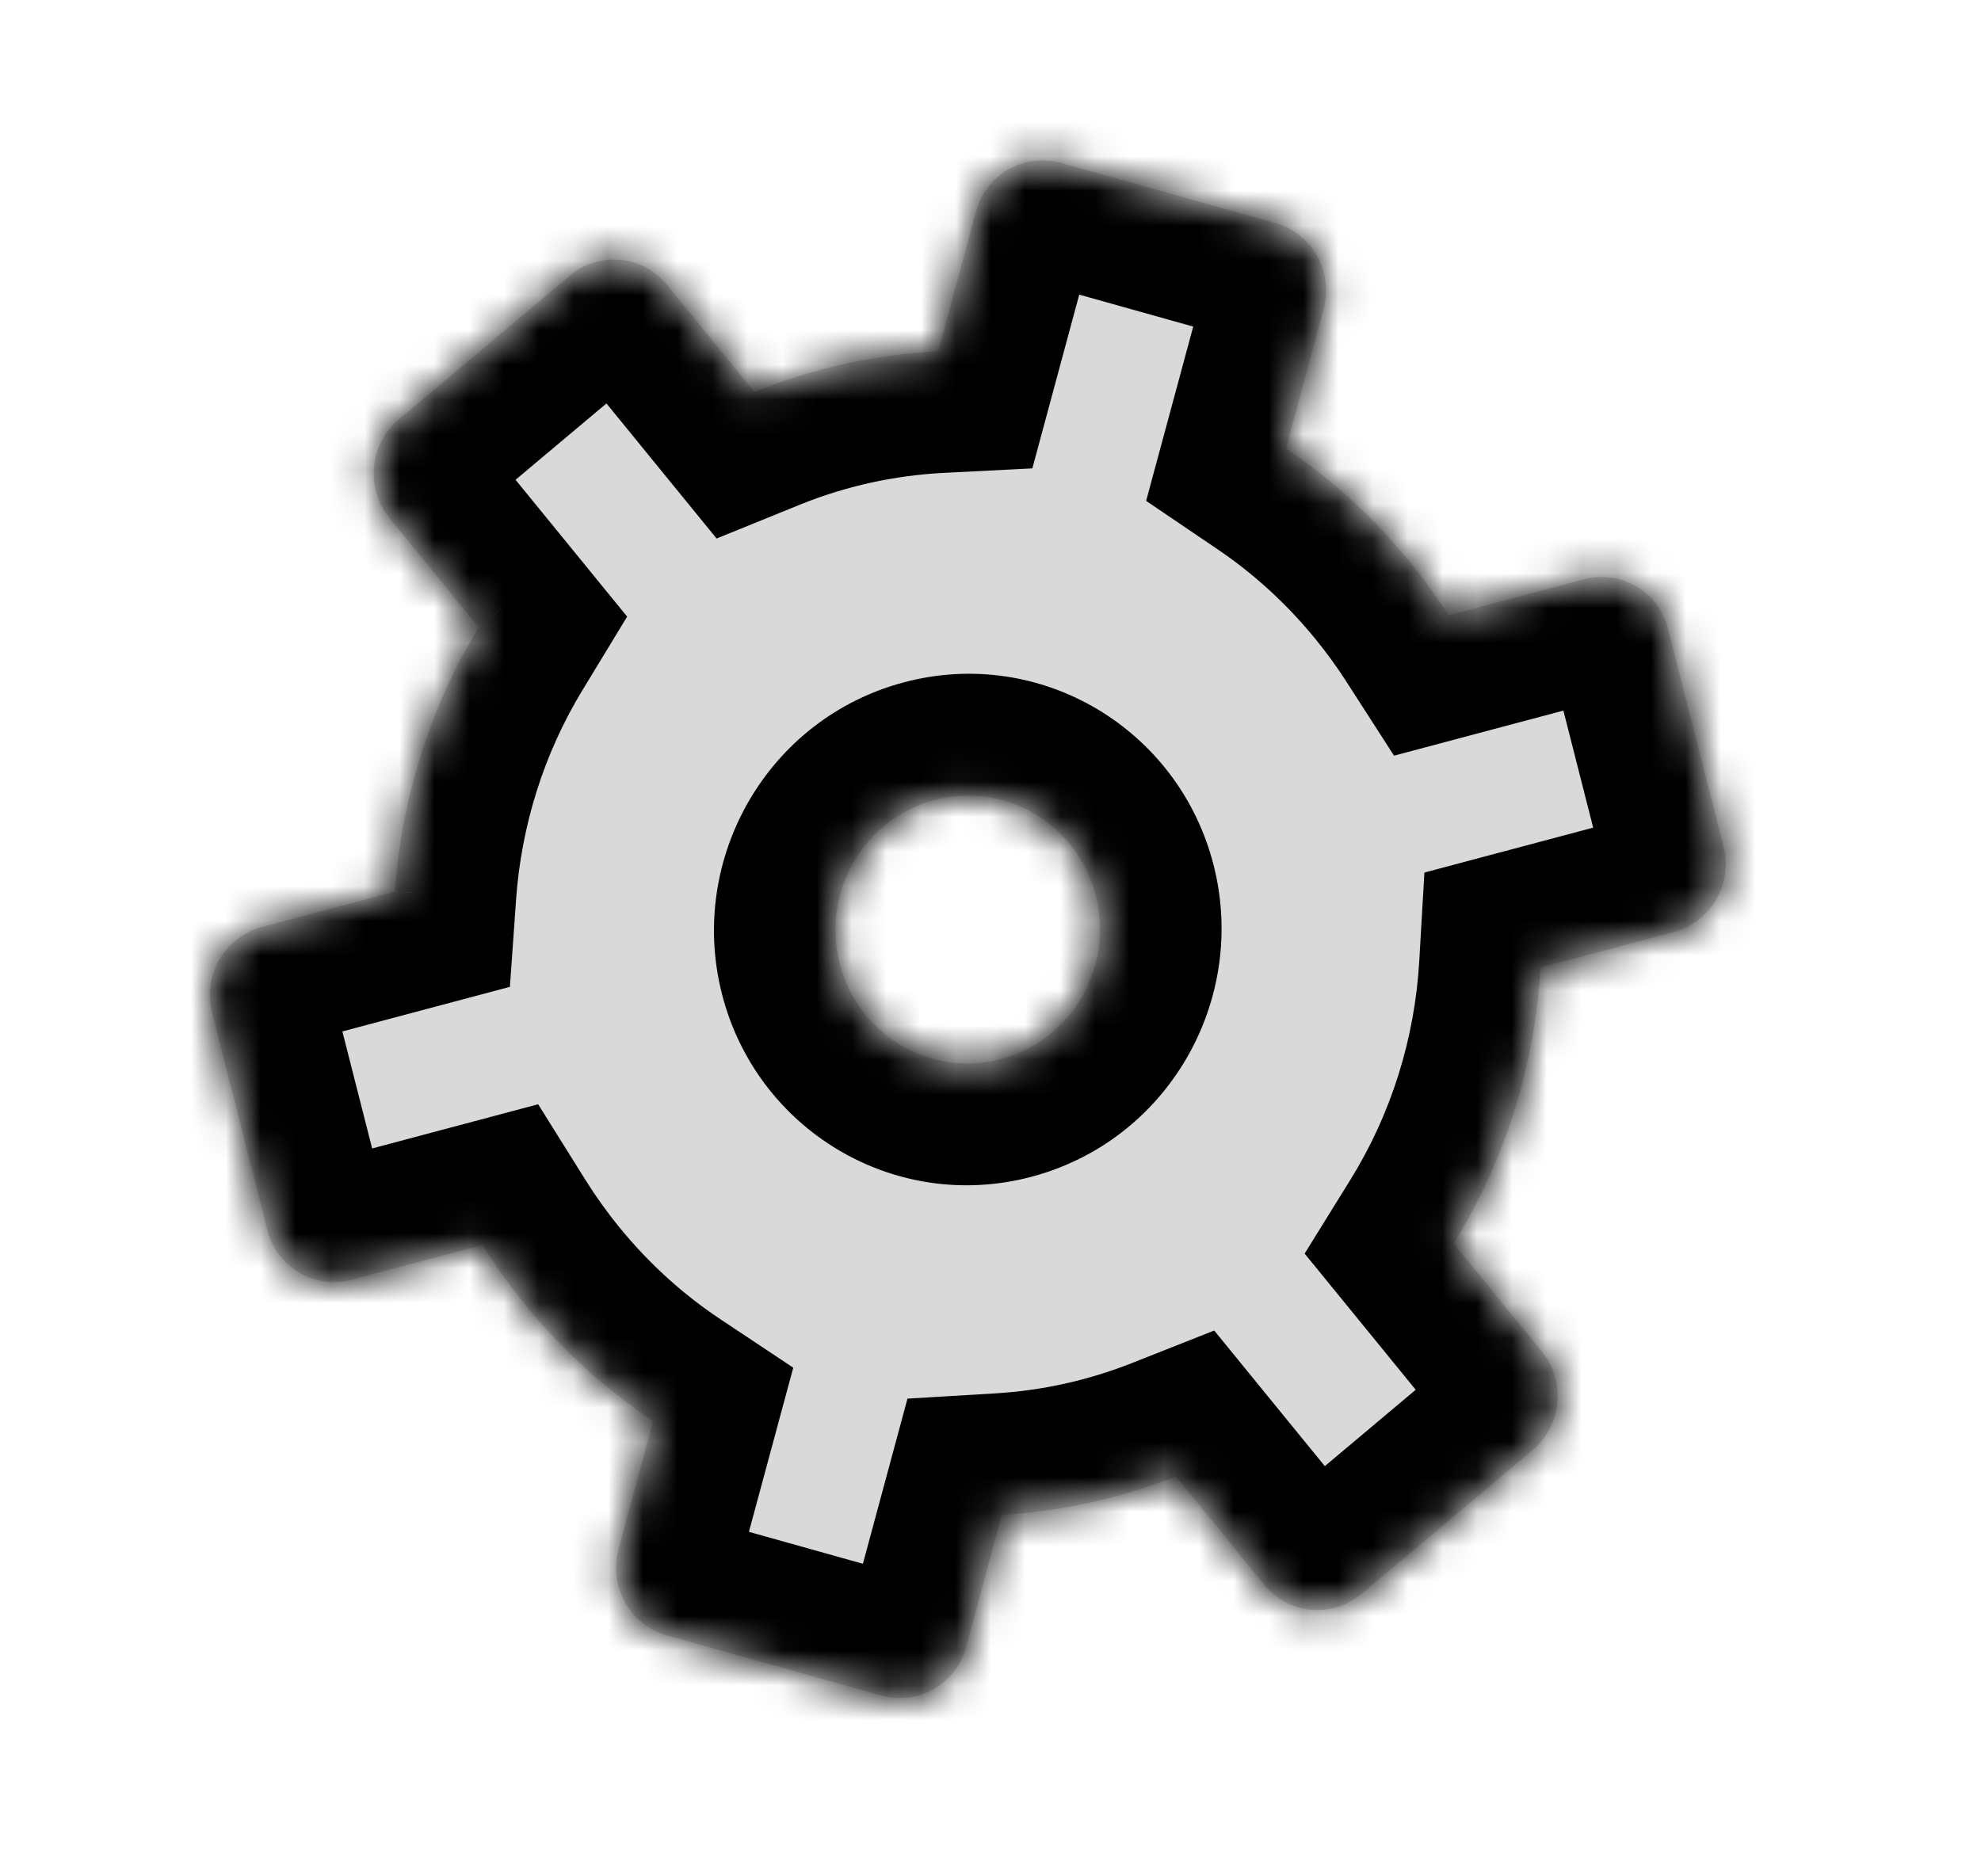 <svg width="57" height="54" viewBox="0 0 57 54" fill="none" xmlns="http://www.w3.org/2000/svg">
<mask id="path-1-inside-1_749_38895" fill="white">
<path fill-rule="evenodd" clip-rule="evenodd" d="M7.696 35.406C7.968 36.477 9.054 37.114 10.122 36.83L13.881 35.829C14.252 36.421 14.663 36.996 15.115 37.55C16.199 38.88 17.442 39.996 18.794 40.895L17.796 44.591C17.507 45.661 18.131 46.77 19.191 47.067L25.358 48.796C26.417 49.093 27.511 48.466 27.8 47.396L28.825 43.599C30.524 43.497 32.216 43.13 33.835 42.489L36.376 45.606C37.075 46.464 38.327 46.583 39.171 45.874L44.098 41.733C44.943 41.023 45.061 39.753 44.362 38.896L41.826 35.786C43.323 33.37 44.165 30.629 44.327 27.844L48.154 26.825C49.221 26.541 49.866 25.443 49.593 24.372L47.997 18.097C47.724 17.026 46.638 16.389 45.571 16.673L41.681 17.709C41.341 17.179 40.967 16.664 40.561 16.166C39.51 14.876 38.308 13.787 37.004 12.903L38.086 8.893C38.375 7.822 37.751 6.714 36.691 6.417L30.524 4.688C29.465 4.391 28.371 5.018 28.082 6.088L26.997 10.109C25.201 10.201 23.412 10.589 21.706 11.281L19.193 8.199C18.494 7.342 17.243 7.222 16.398 7.932L11.471 12.073C10.627 12.783 10.509 14.053 11.208 14.91L13.773 18.056C12.361 20.38 11.55 22.996 11.362 25.66L7.539 26.678C6.471 26.962 5.827 28.06 6.099 29.131L7.696 35.406ZM31.531 25.776C31.006 23.717 28.93 22.484 26.894 23.023C24.859 23.561 23.635 25.667 24.161 27.727C24.687 29.786 26.763 31.018 28.798 30.48C30.833 29.941 32.057 27.835 31.531 25.776Z"/>
</mask>
<path fill-rule="evenodd" clip-rule="evenodd" d="M7.696 35.406C7.968 36.477 9.054 37.114 10.122 36.83L13.881 35.829C14.252 36.421 14.663 36.996 15.115 37.55C16.199 38.88 17.442 39.996 18.794 40.895L17.796 44.591C17.507 45.661 18.131 46.77 19.191 47.067L25.358 48.796C26.417 49.093 27.511 48.466 27.8 47.396L28.825 43.599C30.524 43.497 32.216 43.13 33.835 42.489L36.376 45.606C37.075 46.464 38.327 46.583 39.171 45.874L44.098 41.733C44.943 41.023 45.061 39.753 44.362 38.896L41.826 35.786C43.323 33.37 44.165 30.629 44.327 27.844L48.154 26.825C49.221 26.541 49.866 25.443 49.593 24.372L47.997 18.097C47.724 17.026 46.638 16.389 45.571 16.673L41.681 17.709C41.341 17.179 40.967 16.664 40.561 16.166C39.51 14.876 38.308 13.787 37.004 12.903L38.086 8.893C38.375 7.822 37.751 6.714 36.691 6.417L30.524 4.688C29.465 4.391 28.371 5.018 28.082 6.088L26.997 10.109C25.201 10.201 23.412 10.589 21.706 11.281L19.193 8.199C18.494 7.342 17.243 7.222 16.398 7.932L11.471 12.073C10.627 12.783 10.509 14.053 11.208 14.91L13.773 18.056C12.361 20.38 11.55 22.996 11.362 25.66L7.539 26.678C6.471 26.962 5.827 28.06 6.099 29.131L7.696 35.406ZM31.531 25.776C31.006 23.717 28.93 22.484 26.894 23.023C24.859 23.561 23.635 25.667 24.161 27.727C24.687 29.786 26.763 31.018 28.798 30.48C30.833 29.941 32.057 27.835 31.531 25.776Z" fill="#D9D9D9"/>
<path d="M10.122 36.83L9.239 33.443L9.239 33.443L10.122 36.83ZM7.696 35.406L4.308 36.287L7.696 35.406ZM13.881 35.829L16.845 33.957L15.484 31.78L12.999 32.442L13.881 35.829ZM15.115 37.55L17.825 35.325L17.825 35.325L15.115 37.55ZM18.794 40.895L22.167 41.796L22.825 39.361L20.735 37.971L18.794 40.895ZM17.796 44.591L14.422 43.69L14.422 43.69L17.796 44.591ZM19.191 47.067L20.147 43.692L20.147 43.692L19.191 47.067ZM25.358 48.796L24.402 52.171L24.402 52.171L25.358 48.796ZM27.8 47.396L31.173 48.297L31.173 48.297L27.8 47.396ZM28.825 43.599L28.633 40.101L26.111 40.252L25.451 42.698L28.825 43.599ZM33.835 42.489L36.545 40.264L34.937 38.292L32.565 39.23L33.835 42.489ZM36.376 45.606L33.666 47.832L33.666 47.832L36.376 45.606ZM39.171 45.874L41.409 48.555L41.409 48.555L39.171 45.874ZM44.098 41.733L41.86 39.051L41.86 39.051L44.098 41.733ZM44.362 38.896L47.072 36.67L47.072 36.67L44.362 38.896ZM41.826 35.786L38.859 33.947L37.539 36.078L39.116 38.012L41.826 35.786ZM44.327 27.844L43.445 24.457L40.985 25.112L40.837 27.656L44.327 27.844ZM48.154 26.825L47.271 23.438L48.154 26.825ZM49.593 24.372L46.206 25.253L46.206 25.253L49.593 24.372ZM47.997 18.097L51.384 17.216L51.384 17.216L47.997 18.097ZM45.571 16.673L44.688 13.286L45.571 16.673ZM41.681 17.709L38.74 19.617L40.111 21.748L42.563 21.095L41.681 17.709ZM40.561 16.166L37.851 18.392L37.851 18.392L40.561 16.166ZM37.004 12.903L33.63 12.002L32.978 14.415L35.037 15.81L37.004 12.903ZM38.086 8.893L34.713 7.992L34.713 7.992L38.086 8.893ZM36.691 6.417L35.735 9.792L35.735 9.792L36.691 6.417ZM30.524 4.688L31.48 1.312L31.48 1.312L30.524 4.688ZM28.082 6.088L24.709 5.187L24.709 5.187L28.082 6.088ZM26.997 10.109L27.158 13.609L29.704 13.48L30.37 11.011L26.997 10.109ZM21.706 11.281L18.995 13.507L20.619 15.498L23.005 14.529L21.706 11.281ZM19.193 8.199L16.483 10.425L19.193 8.199ZM16.398 7.932L14.16 5.25L14.16 5.25L16.398 7.932ZM11.471 12.073L9.233 9.391L9.233 9.391L11.471 12.073ZM11.208 14.91L8.497 17.136L8.497 17.136L11.208 14.91ZM13.773 18.056L16.756 19.868L18.045 17.746L16.483 15.83L13.773 18.056ZM11.362 25.66L12.245 29.047L14.672 28.401L14.849 25.891L11.362 25.66ZM7.539 26.678L8.421 30.065L8.421 30.065L7.539 26.678ZM6.099 29.131L9.486 28.25L6.099 29.131ZM26.894 23.023L27.772 26.411L27.772 26.411L26.894 23.023ZM9.239 33.443C10.047 33.228 10.877 33.715 11.083 34.525L4.308 36.287C5.059 39.238 8.061 41 11.004 40.217L9.239 33.443ZM12.999 32.442L9.239 33.443L11.004 40.217L14.764 39.216L12.999 32.442ZM17.825 35.325C17.465 34.884 17.139 34.427 16.845 33.957L10.917 37.7C11.364 38.415 11.86 39.109 12.404 39.776L17.825 35.325ZM20.735 37.971C19.671 37.264 18.687 36.382 17.825 35.325L12.404 39.776C13.71 41.377 15.213 42.729 16.853 43.818L20.735 37.971ZM21.169 45.492L22.167 41.796L15.42 39.994L14.422 43.69L21.169 45.492ZM20.147 43.692C20.937 43.913 21.378 44.718 21.169 45.492L14.422 43.69C13.635 46.605 15.325 49.627 18.235 50.442L20.147 43.692ZM26.314 45.421L20.147 43.692L18.235 50.442L24.402 52.171L26.314 45.421ZM24.426 46.495C24.644 45.688 25.49 45.19 26.314 45.421L24.402 52.171C27.344 52.996 30.378 51.244 31.173 48.297L24.426 46.495ZM25.451 42.698L24.426 46.495L31.173 48.297L32.199 44.5L25.451 42.698ZM32.565 39.23C31.296 39.732 29.969 40.021 28.633 40.101L29.017 47.097C31.079 46.974 33.135 46.527 35.104 45.748L32.565 39.23ZM39.087 43.381L36.545 40.264L31.124 44.715L33.666 47.832L39.087 43.381ZM36.933 43.192C37.601 42.63 38.572 42.749 39.087 43.381L33.666 47.832C35.579 50.178 39.052 50.536 41.409 48.555L36.933 43.192ZM41.86 39.051L36.933 43.192L41.409 48.555L46.337 44.414L41.86 39.051ZM41.651 41.121C41.155 40.513 41.216 39.592 41.86 39.051L46.337 44.414C48.669 42.454 48.966 38.993 47.072 36.67L41.651 41.121ZM39.116 38.012L41.651 41.121L47.072 36.67L44.537 33.561L39.116 38.012ZM40.837 27.656C40.709 29.872 40.039 32.042 38.859 33.947L44.794 37.625C46.607 34.697 47.622 31.387 47.817 28.031L40.837 27.656ZM47.271 23.438L43.445 24.457L45.21 31.23L49.036 30.212L47.271 23.438ZM46.206 25.253C46.004 24.458 46.478 23.649 47.271 23.438L49.036 30.212C51.964 29.432 53.728 26.427 52.981 23.491L46.206 25.253ZM44.609 18.978L46.206 25.253L52.981 23.491L51.384 17.216L44.609 18.978ZM46.453 20.06C45.645 20.275 44.816 19.788 44.609 18.978L51.384 17.216C50.633 14.264 47.631 12.503 44.688 13.286L46.453 20.06ZM42.563 21.095L46.453 20.06L44.688 13.286L40.798 14.322L42.563 21.095ZM37.851 18.392C38.174 18.788 38.471 19.198 38.74 19.617L44.621 15.8C44.211 15.161 43.761 14.54 43.272 13.941L37.851 18.392ZM35.037 15.81C36.064 16.506 37.014 17.366 37.851 18.392L43.272 13.941C42.005 12.387 40.552 11.069 38.97 9.997L35.037 15.81ZM34.713 7.992L33.63 12.002L40.377 13.804L41.46 9.794L34.713 7.992ZM35.735 9.792C34.945 9.57 34.504 8.766 34.713 7.992L41.46 9.794C42.247 6.879 40.557 3.857 37.647 3.042L35.735 9.792ZM29.568 8.063L35.735 9.792L37.647 3.042L31.48 1.312L29.568 8.063ZM31.456 6.989C31.238 7.796 30.392 8.294 29.568 8.063L31.48 1.312C28.538 0.487 25.504 2.24 24.709 5.187L31.456 6.989ZM30.37 11.011L31.456 6.989L24.709 5.187L23.623 9.208L30.37 11.011ZM23.005 14.529C24.342 13.986 25.746 13.681 27.158 13.609L26.836 6.609C24.656 6.72 22.482 7.192 20.407 8.034L23.005 14.529ZM16.483 10.425L18.995 13.507L24.416 9.056L21.903 5.974L16.483 10.425ZM18.637 10.613C17.968 11.175 16.998 11.057 16.483 10.425L21.903 5.974C19.99 3.628 16.517 3.269 14.16 5.25L18.637 10.613ZM13.709 14.754L18.637 10.613L14.16 5.25L9.233 9.391L13.709 14.754ZM13.918 12.685C14.414 13.293 14.353 14.213 13.709 14.754L9.233 9.391C6.9 11.352 6.603 14.813 8.497 17.136L13.918 12.685ZM16.483 15.83L13.918 12.685L8.497 17.136L11.062 20.281L16.483 15.83ZM14.849 25.891C14.999 23.772 15.643 21.7 16.756 19.868L10.789 16.244C9.079 19.059 8.102 22.219 7.876 25.428L14.849 25.891ZM8.421 30.065L12.245 29.047L10.48 22.273L6.656 23.291L8.421 30.065ZM9.486 28.25C9.689 29.045 9.214 29.854 8.421 30.065L6.656 23.291C3.728 24.07 1.965 27.075 2.712 30.012L9.486 28.25ZM11.083 34.525L9.486 28.25L2.712 30.012L4.308 36.287L11.083 34.525ZM27.772 26.411C27.904 26.376 28.09 26.448 28.145 26.66L34.918 24.892C33.921 20.986 29.956 18.592 26.017 19.635L27.772 26.411ZM27.548 26.843C27.491 26.622 27.631 26.448 27.772 26.411L26.017 19.635C22.088 20.674 19.779 24.713 20.774 28.61L27.548 26.843ZM27.921 27.092C27.789 27.127 27.602 27.055 27.548 26.843L20.774 28.61C21.772 32.517 25.737 34.91 29.675 33.868L27.921 27.092ZM28.145 26.66C28.201 26.881 28.062 27.054 27.921 27.092L29.675 33.868C33.605 32.828 35.913 28.79 34.918 24.892L28.145 26.66Z" fill="black" mask="url(#path-1-inside-1_749_38895)"/>
</svg>
